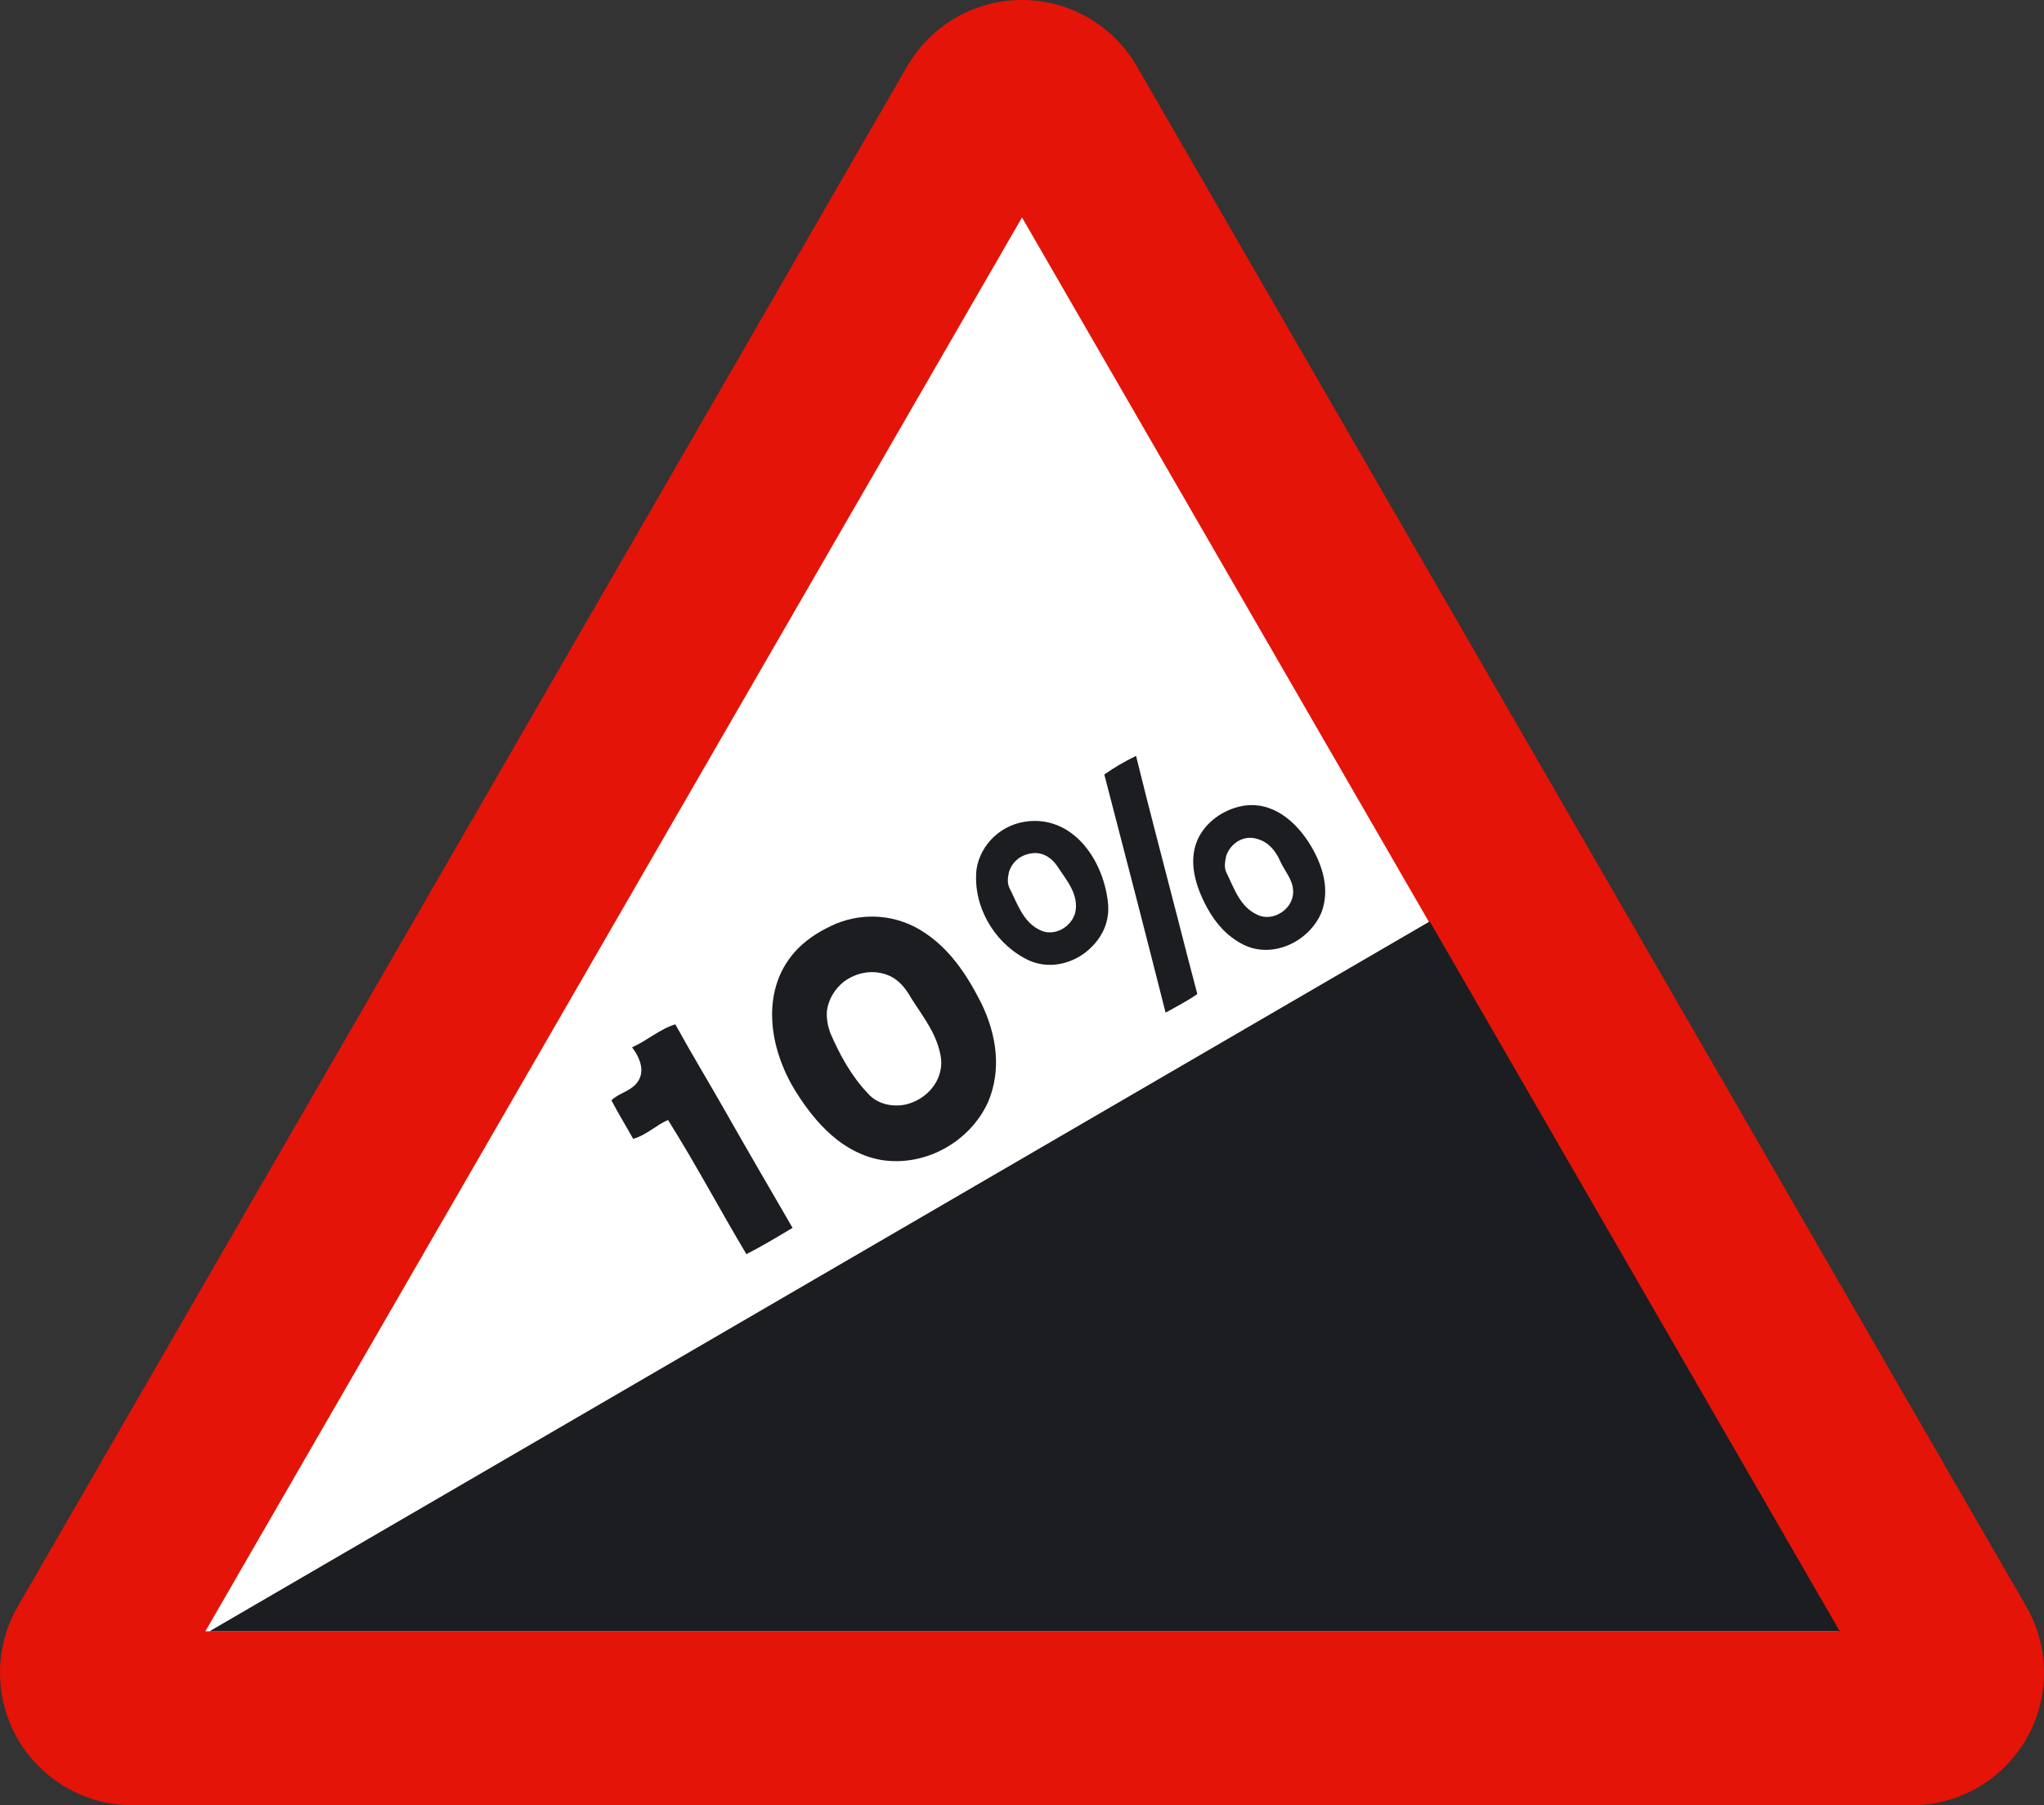 <?xml version="1.0" encoding="utf-8"?>
<!-- Generator: Adobe Illustrator 11.0, SVG Export Plug-In . SVG Version: 6.0.0 Build 78)  -->
<!DOCTYPE svg PUBLIC "-//W3C//DTD SVG 1.0//EN"    "http://www.w3.org/TR/2001/REC-SVG-20010904/DTD/svg10.dtd">
<svg 
	 xmlns:x="http://ns.adobe.com/Extensibility/1.0/" xmlns:i="http://ns.adobe.com/AdobeIllustrator/10.0/" xmlns:graph="http://ns.adobe.com/Graphs/1.0/" i:viewOrigin="190.0195 516.415" i:rulerOrigin="0 0" i:pageBounds="0 841.8896 595.2754 0"
	 xmlns="http://www.w3.org/2000/svg" xmlns:xlink="http://www.w3.org/1999/xlink" xmlns:a="http://ns.adobe.com/AdobeSVGViewerExtensions/3.0/"
	 width="217.832" height="192.418" viewBox="0 0 217.832 192.418" overflow="visible" enable-background="new 0 0 217.832 192.418"
	 xml:space="preserve">
	<rect x="0" y="0" width="217.832" height="192.418" fill="#333333" stroke="none"/>
		<g id="Capa_1" i:layer="yes" i:dimmedPercent="50" i:rgbTrio="#4F008000FFFF">
			<path i:knockout="Off" fill="#E41408" d="M14.125,192.418C6.324,192.418,0,186.09,0,178.297c0-2.547,0.672-4.926,1.844-6.98
				L96.668,7.09C99.105,2.855,103.676,0,108.918,0s9.809,2.855,12.25,7.09l94.824,164.227c1.176,2.055,1.84,4.434,1.84,6.98
				c0,7.793-6.32,14.121-14.121,14.121H14.125"/>
			<polyline i:knockout="Off" fill="#FFFFFF" points="21.883,173.879 108.918,23.176 195.953,173.879 21.883,173.879 "/>
			<g>
				<defs>
					<polyline id="XMLID_1_" points="196.07,173.879 109.035,23.176 22,173.879 196.07,173.879 "/>
				</defs>
				<clipPath id="XMLID_3_">
					<use xlink:href="#XMLID_1_" />
				</clipPath>
				<polyline i:knockout="Off" clip-path="url(#XMLID_3_)" fill="#1C1D20" points="208.773,180.941 10.18,180.941 155.813,96.207 
					208.773,180.941 "/>
			</g>
			<g>
				<path i:knockout="Off" fill="#1C1D20" d="M77.28,118.42c2.424,4.28,4.79,8.303,7.184,12.454
					c-1.629,0.976-3.256,1.952-4.919,2.803c-2.815-4.714-5.412-9.621-8.354-14.301c-1.271,0.544-2.329,1.637-3.714,2.009
					c-0.783-1.411-1.611-2.74-2.314-4.105c0.746-0.739,1.787-0.884,2.581-1.704c1.15-1.253,0.458-2.822-0.383-3.947
					c1.571-0.69,2.925-1.931,4.609-2.449C73.682,112.297,75.487,115.256,77.28,118.42z"/>
				<g i:knockout="Off">
					<g>
						<path i:knockout="Off" fill="#1C1D20" d="M89.137,98.436c-1.569,0.69-2.853,1.439-4.083,2.646
							c-4.136,4.213-3.159,10.634-0.217,15.313c2.131,3.391,4.98,6.496,9.027,7.235c4.661,0.775,9.488-1.869,11.44-6.172
							c1.445-3.424,0.924-7.133-0.729-10.536c-1.589-3.151-3.485-5.952-6.394-7.737C95.511,97.536,92.186,97.214,89.137,98.436z
							 M97.165,106.477c1.283,2.019,2.785,3.845,3.129,6.386c0.229,2.367-1.587,4.407-3.887,4.889
							c-1.42,0.245-2.929-0.094-3.897-1.185c-1.786-1.884-2.979-4.062-4.031-6.479c-0.282-0.802-0.405-1.512-0.354-2.335
							c0.153-1.188,0.799-2.308,1.798-3.114c1.296-0.954,3.013-1.348,4.67-0.712C95.809,104.395,96.53,105.365,97.165,106.477z"/>
					</g>
				</g>
				<path i:knockout="Off" fill="#1C1D20" d="M125.521,97.935c0.696,2.716,1.372,5.369,2.08,8.014
					c-1.078,0.764-2.271,1.353-3.382,1.987c-2.137-8.474-4.317-16.866-6.532-25.385c1.078-0.761,2.19-1.396,3.383-1.986
					C122.496,86.392,124.016,92.061,125.521,97.935z"/>
				<g i:knockout="Off">
					<g>
						<path i:knockout="Off" fill="#1C1D20" d="M132.357,85.911c-2.049,0.414-3.862,1.71-4.717,3.558
							c-1.052,2.375-0.217,5.041,1.009,7.291c0.93,1.708,2.171,3.063,3.813,3.905c3.128,1.593,7.083-0.277,8.389-3.462
							c0.892-2.467,0.091-4.952-1.148-7.051C138.127,87.535,135.573,85.318,132.357,85.911z M136.426,91.772
							c0.489,1.099,1.329,1.938,1.381,3.14c0.129,1.989-2.188,3.422-3.832,2.579c-1.849-0.854-2.434-2.79-3.318-4.578
							c-0.215-0.551-0.098-1.121,0.02-1.693c0.498-1.416,1.954-2.278,3.371-1.78C135.143,89.753,135.917,90.626,136.426,91.772z"/>
					</g>
				</g>
				<g i:knockout="Off">
					<g>
						<path i:knockout="Off" fill="#1C1D20" d="M109.704,87.524c-2.904,0.239-5.225,2.412-5.638,5.157
							c-0.395,3.816,1.772,7.623,5.094,9.435c2.076,1.198,4.616,0.854,6.521-0.6c1.562-1.229,2.576-2.986,2.414-5.103
							C117.703,91.93,114.599,87.123,109.704,87.524z M112.68,92.331c1.003,1.517,2.376,3.074,1.889,5.029
							c-0.512,1.622-2.426,2.539-3.863,1.71c-1.723-0.888-2.309-2.823-3.159-4.487c-0.215-0.549-0.145-1.04-0.027-1.611
							c0.358-1.177,1.313-1.905,2.561-2.037C111.199,90.836,112.111,91.47,112.68,92.331z"/>
					</g>
				</g>
			</g>
		</g>
	</svg>
